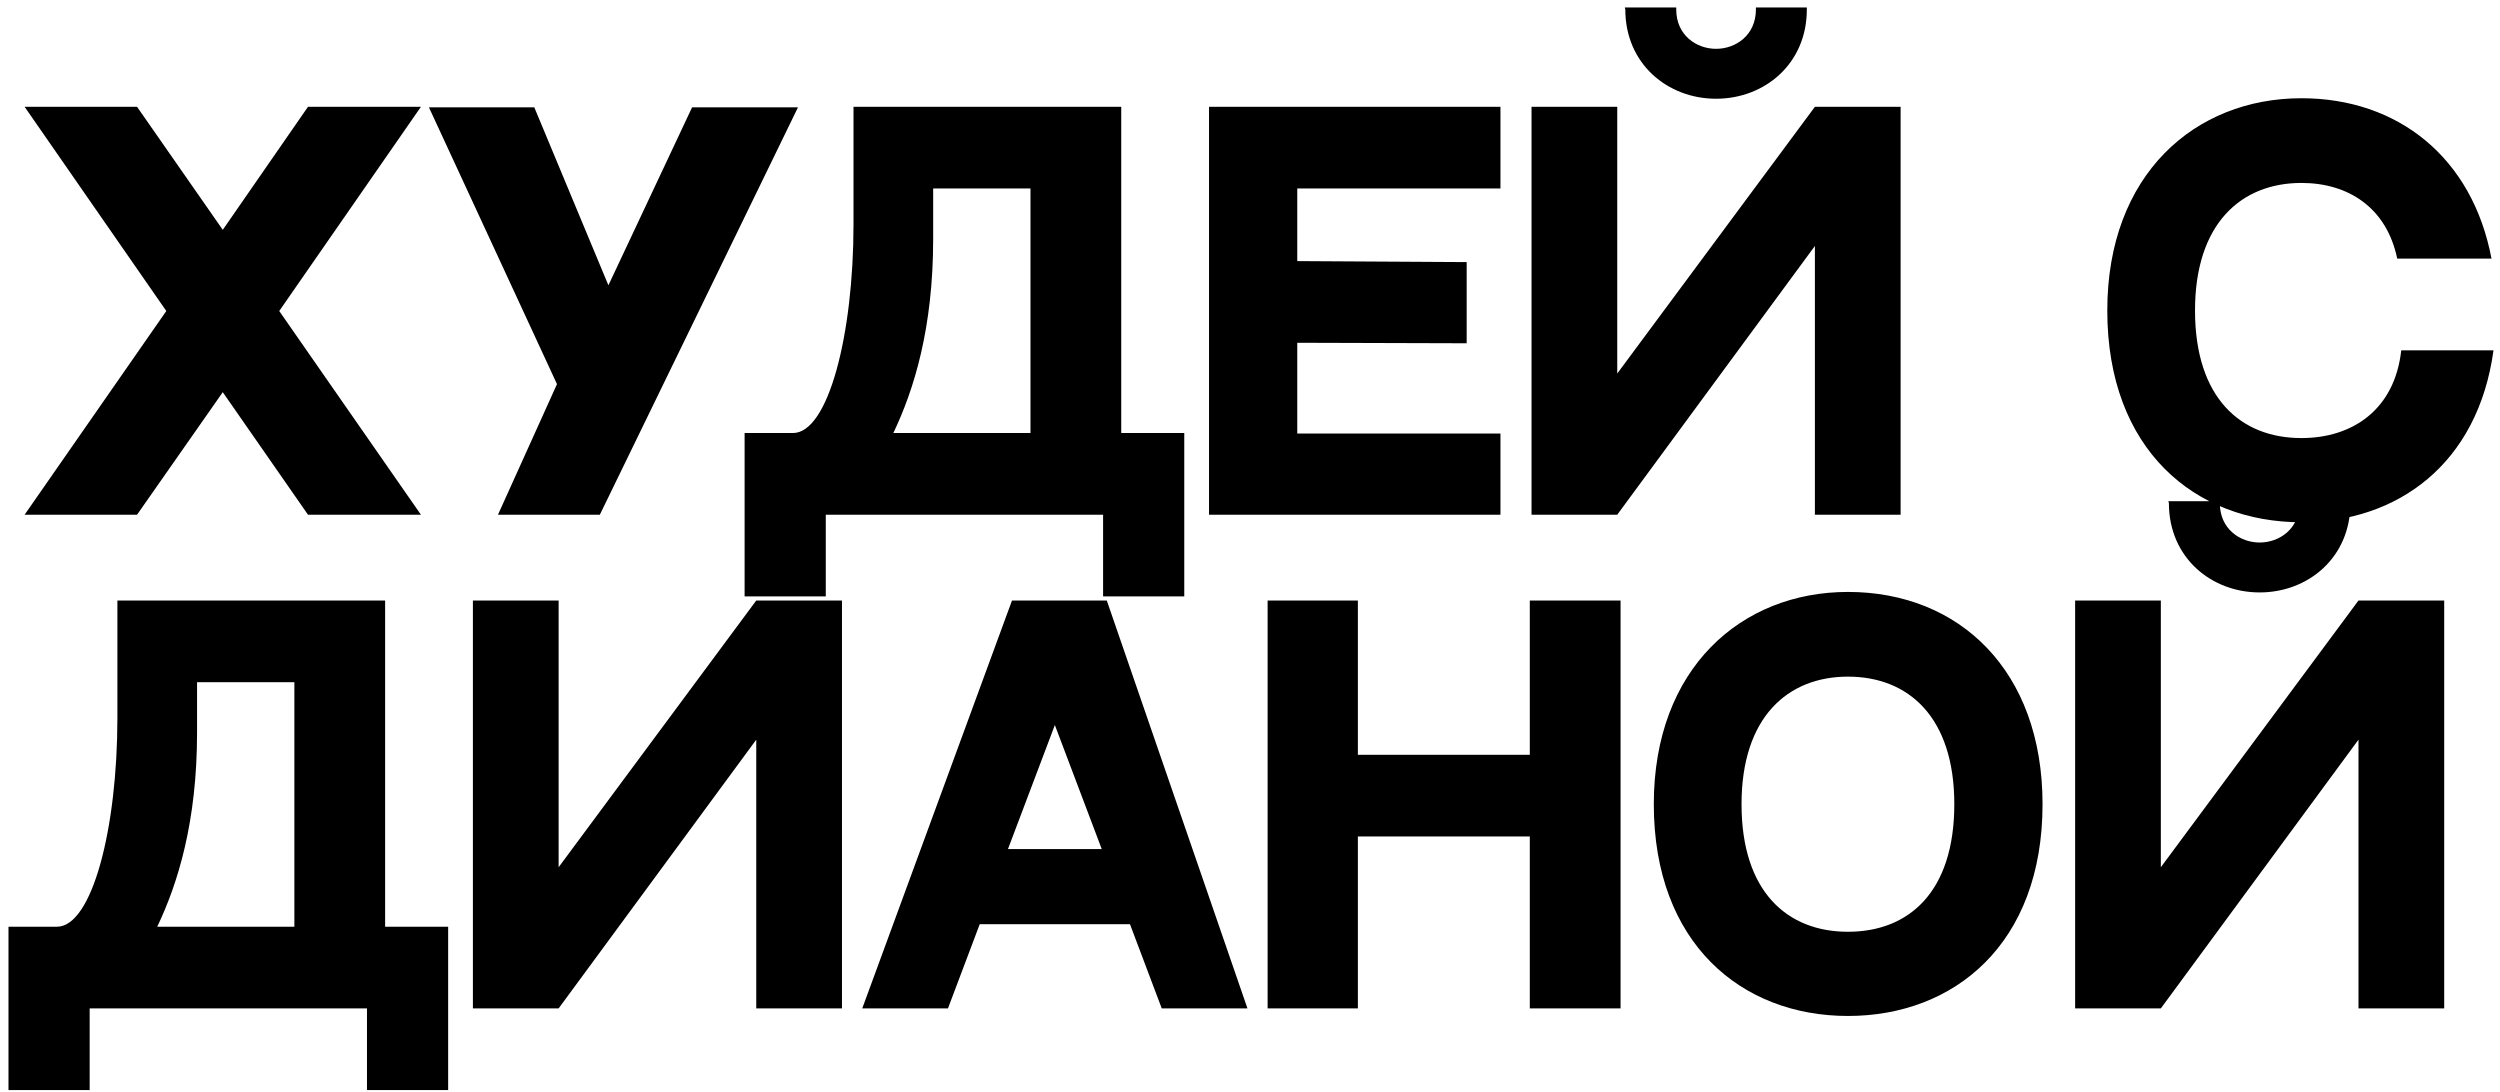 <svg width="238" height="104" viewBox="0 0 238 104" fill="none" xmlns="http://www.w3.org/2000/svg">
<path d="M40.072 10.168L26.584 29.608L40.072 49H29.32L21.208 37.336L13.048 49H2.344L15.832 29.608L2.344 10.168H13.048L21.208 21.88L29.32 10.168H40.072ZM65.888 10.216H75.969L57.105 49H47.408L53.025 36.568L40.833 10.216H50.864L57.92 27.16L65.888 10.216ZM98.102 41.224V17.944H88.838V22.744C88.838 31.24 87.014 37.096 85.046 41.224H98.102ZM106.742 41.224H112.742V56.776H105.014V49H78.614V56.776H70.886V41.224C75.83 41.224 79.478 41.224 75.494 41.224C78.854 41.224 81.254 31.864 81.254 21.352V10.168C85.526 10.168 101.798 10.168 106.742 10.168V41.224ZM115.099 10.168H142.843V17.944H123.499V24.856L139.627 24.952V32.68L123.499 32.632V41.272H142.843V49H115.099V10.168ZM172.778 10.168H180.938V49H172.778V23.416L153.962 49H145.802V10.168H153.962V35.56L172.778 10.168ZM163.37 9.4C158.762 9.4 154.73 6.088 154.73 0.904L154.682 0.712H159.578V0.904C159.578 3.352 161.498 4.648 163.37 4.648C165.242 4.648 167.162 3.352 167.162 0.904V0.712H172.01V0.904C172.01 6.088 167.978 9.4 163.37 9.4ZM228.598 33.352H237.382C235.894 44.2 228.214 49.72 219.094 49.72C208.966 49.72 200.614 42.808 200.614 29.56C200.614 16.6 208.966 9.352 219.094 9.352C228.262 9.352 235.366 14.968 237.19 24.616H228.214C227.206 19.768 223.558 17.416 219.094 17.416C213.382 17.416 208.966 21.256 208.966 29.56C208.966 37.912 213.334 41.704 219.094 41.704C223.942 41.704 227.974 39.016 228.598 33.352ZM28.024 88.224V64.944H18.76V69.744C18.76 78.24 16.936 84.096 14.968 88.224H28.024ZM36.664 88.224H42.664V103.776H34.936V96H8.536V103.776H0.808V88.224C5.752 88.224 9.4 88.224 5.416 88.224C8.776 88.224 11.176 78.864 11.176 68.352V57.168C15.448 57.168 31.72 57.168 36.664 57.168V88.224ZM45.02 57.168H53.181V82.56L71.996 57.168H80.156V96H71.996V70.416L53.181 96H45.02V57.168ZM110.598 96L107.574 87.984H93.27L90.246 96H82.086L96.342 57.168H105.366L118.758 96H110.598ZM95.958 80.832H104.886L100.422 69.024L95.958 80.832ZM129.269 57.168V71.856H145.637V57.168H154.277V96H145.637V79.632H129.269V96H120.677V57.168H129.269ZM175.922 56.352C186.53 56.352 194.45 63.84 194.45 76.56C194.45 89.856 186.05 96.72 175.922 96.72C165.794 96.72 157.442 89.808 157.442 76.56C157.442 63.6 165.794 56.352 175.922 56.352ZM175.922 88.704C181.73 88.704 186.05 84.912 186.05 76.56C186.05 68.256 181.682 64.416 175.922 64.416C170.21 64.416 165.794 68.256 165.794 76.56C165.794 84.912 170.162 88.704 175.922 88.704ZM224.528 57.168H232.688V96H224.528V70.416L205.712 96H197.552V57.168H205.712V82.56L224.528 57.168ZM215.12 56.4C210.512 56.4 206.48 53.088 206.48 47.904L206.432 47.712H211.328V47.904C211.328 50.352 213.248 51.648 215.12 51.648C216.992 51.648 218.912 50.352 218.912 47.904V47.712H223.76V47.904C223.76 53.088 219.728 56.4 215.12 56.4Z" fill="black"/>
</svg>
